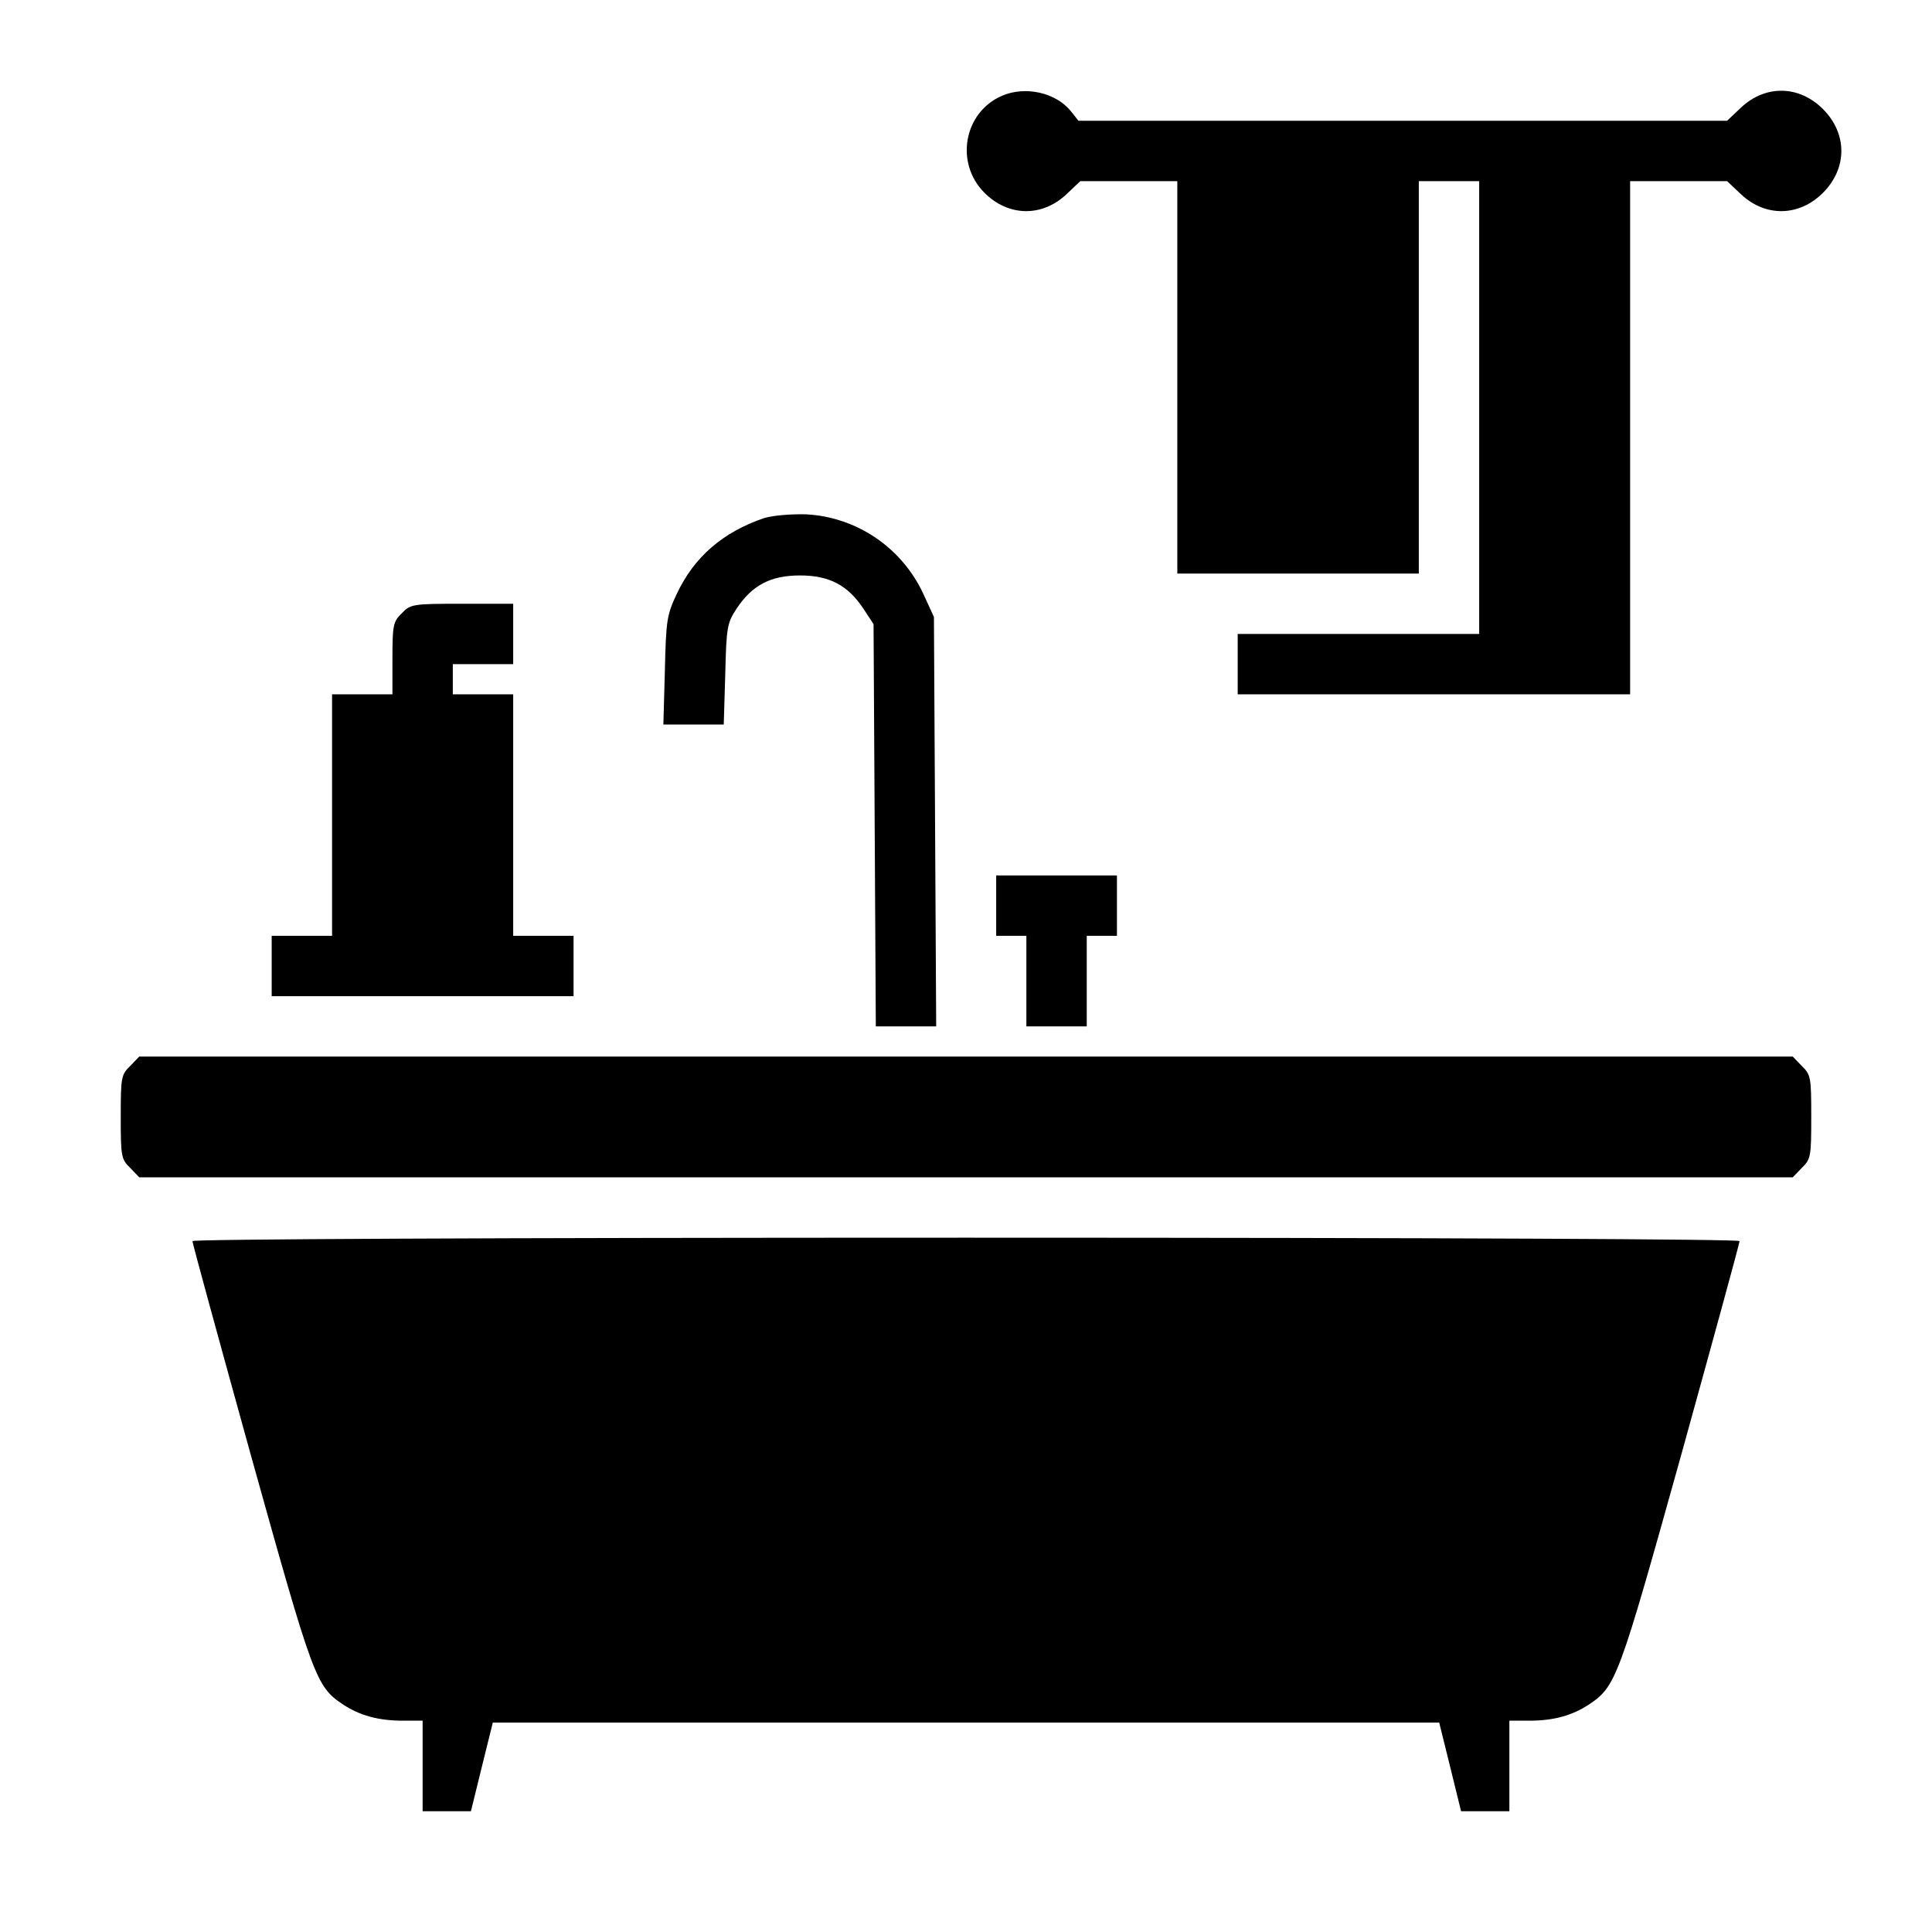 <?xml version="1.0" standalone="no"?>
<!DOCTYPE svg PUBLIC "-//W3C//DTD SVG 20010904//EN"
 "http://www.w3.org/TR/2001/REC-SVG-20010904/DTD/svg10.dtd">
<svg version="1.0" xmlns="http://www.w3.org/2000/svg"
 width="512pt" height="512pt" viewBox="0 0 512 512"
 preserveAspectRatio="xMidYMid meet">

<g transform="translate(0,512) scale(0.1,-0.1)"
fill="#000000" stroke="none">
<path d="M2655 4866 c-101 -44 -125 -178 -46 -257 63 -63 152 -65 217 -4 l37
35 128 0 129 0 0 -520 0 -520 320 0 320 0 0 520 0 520 80 0 80 0 0 -600 0
-600 -320 0 -320 0 0 -80 0 -80 520 0 520 0 0 680 0 680 129 0 128 0 37 -35
c65 -61 154 -59 217 4 65 65 65 157 0 222 -63 63 -152 65 -217 4 l-37 -35
-859 0 -860 0 -19 24 c-40 51 -122 69 -184 42z"/>
<path d="M2025 3747 c-109 -37 -186 -103 -232 -202 -26 -55 -28 -71 -31 -202
l-4 -143 80 0 80 0 4 133 c3 125 5 136 30 174 41 62 90 88 168 88 78 0 127
-26 168 -88 l27 -41 3 -533 3 -533 80 0 80 0 -3 543 -3 542 -28 61 c-57 123
-177 204 -311 211 -41 1 -88 -3 -111 -10z"/>
<path d="M1065 3495 c-23 -22 -25 -32 -25 -120 l0 -95 -80 0 -80 0 0 -320 0
-320 -80 0 -80 0 0 -80 0 -80 400 0 400 0 0 80 0 80 -80 0 -80 0 0 320 0 320
-80 0 -80 0 0 40 0 40 80 0 80 0 0 80 0 80 -135 0 c-131 0 -137 -1 -160 -25z"/>
<path d="M2640 2720 l0 -80 40 0 40 0 0 -120 0 -120 80 0 80 0 0 120 0 120 40
0 40 0 0 80 0 80 -160 0 -160 0 0 -80z"/>
<path d="M345 2295 c-24 -23 -25 -31 -25 -135 0 -104 1 -112 25 -135 l24 -25
2191 0 2191 0 24 25 c24 23 25 31 25 135 0 104 -1 112 -25 135 l-24 25 -2191
0 -2191 0 -24 -25z"/>
<path d="M510 1831 c0 -6 70 -261 155 -568 165 -591 172 -612 244 -660 44 -29
93 -43 159 -43 l52 0 0 -120 0 -120 64 0 64 0 29 118 29 117 1254 0 1254 0 29
-117 29 -118 64 0 64 0 0 120 0 120 53 0 c65 0 114 14 158 43 72 48 79 69 244
660 85 307 155 562 155 568 0 5 -764 9 -2050 9 -1286 0 -2050 -4 -2050 -9z"/>
</g>
</svg>
